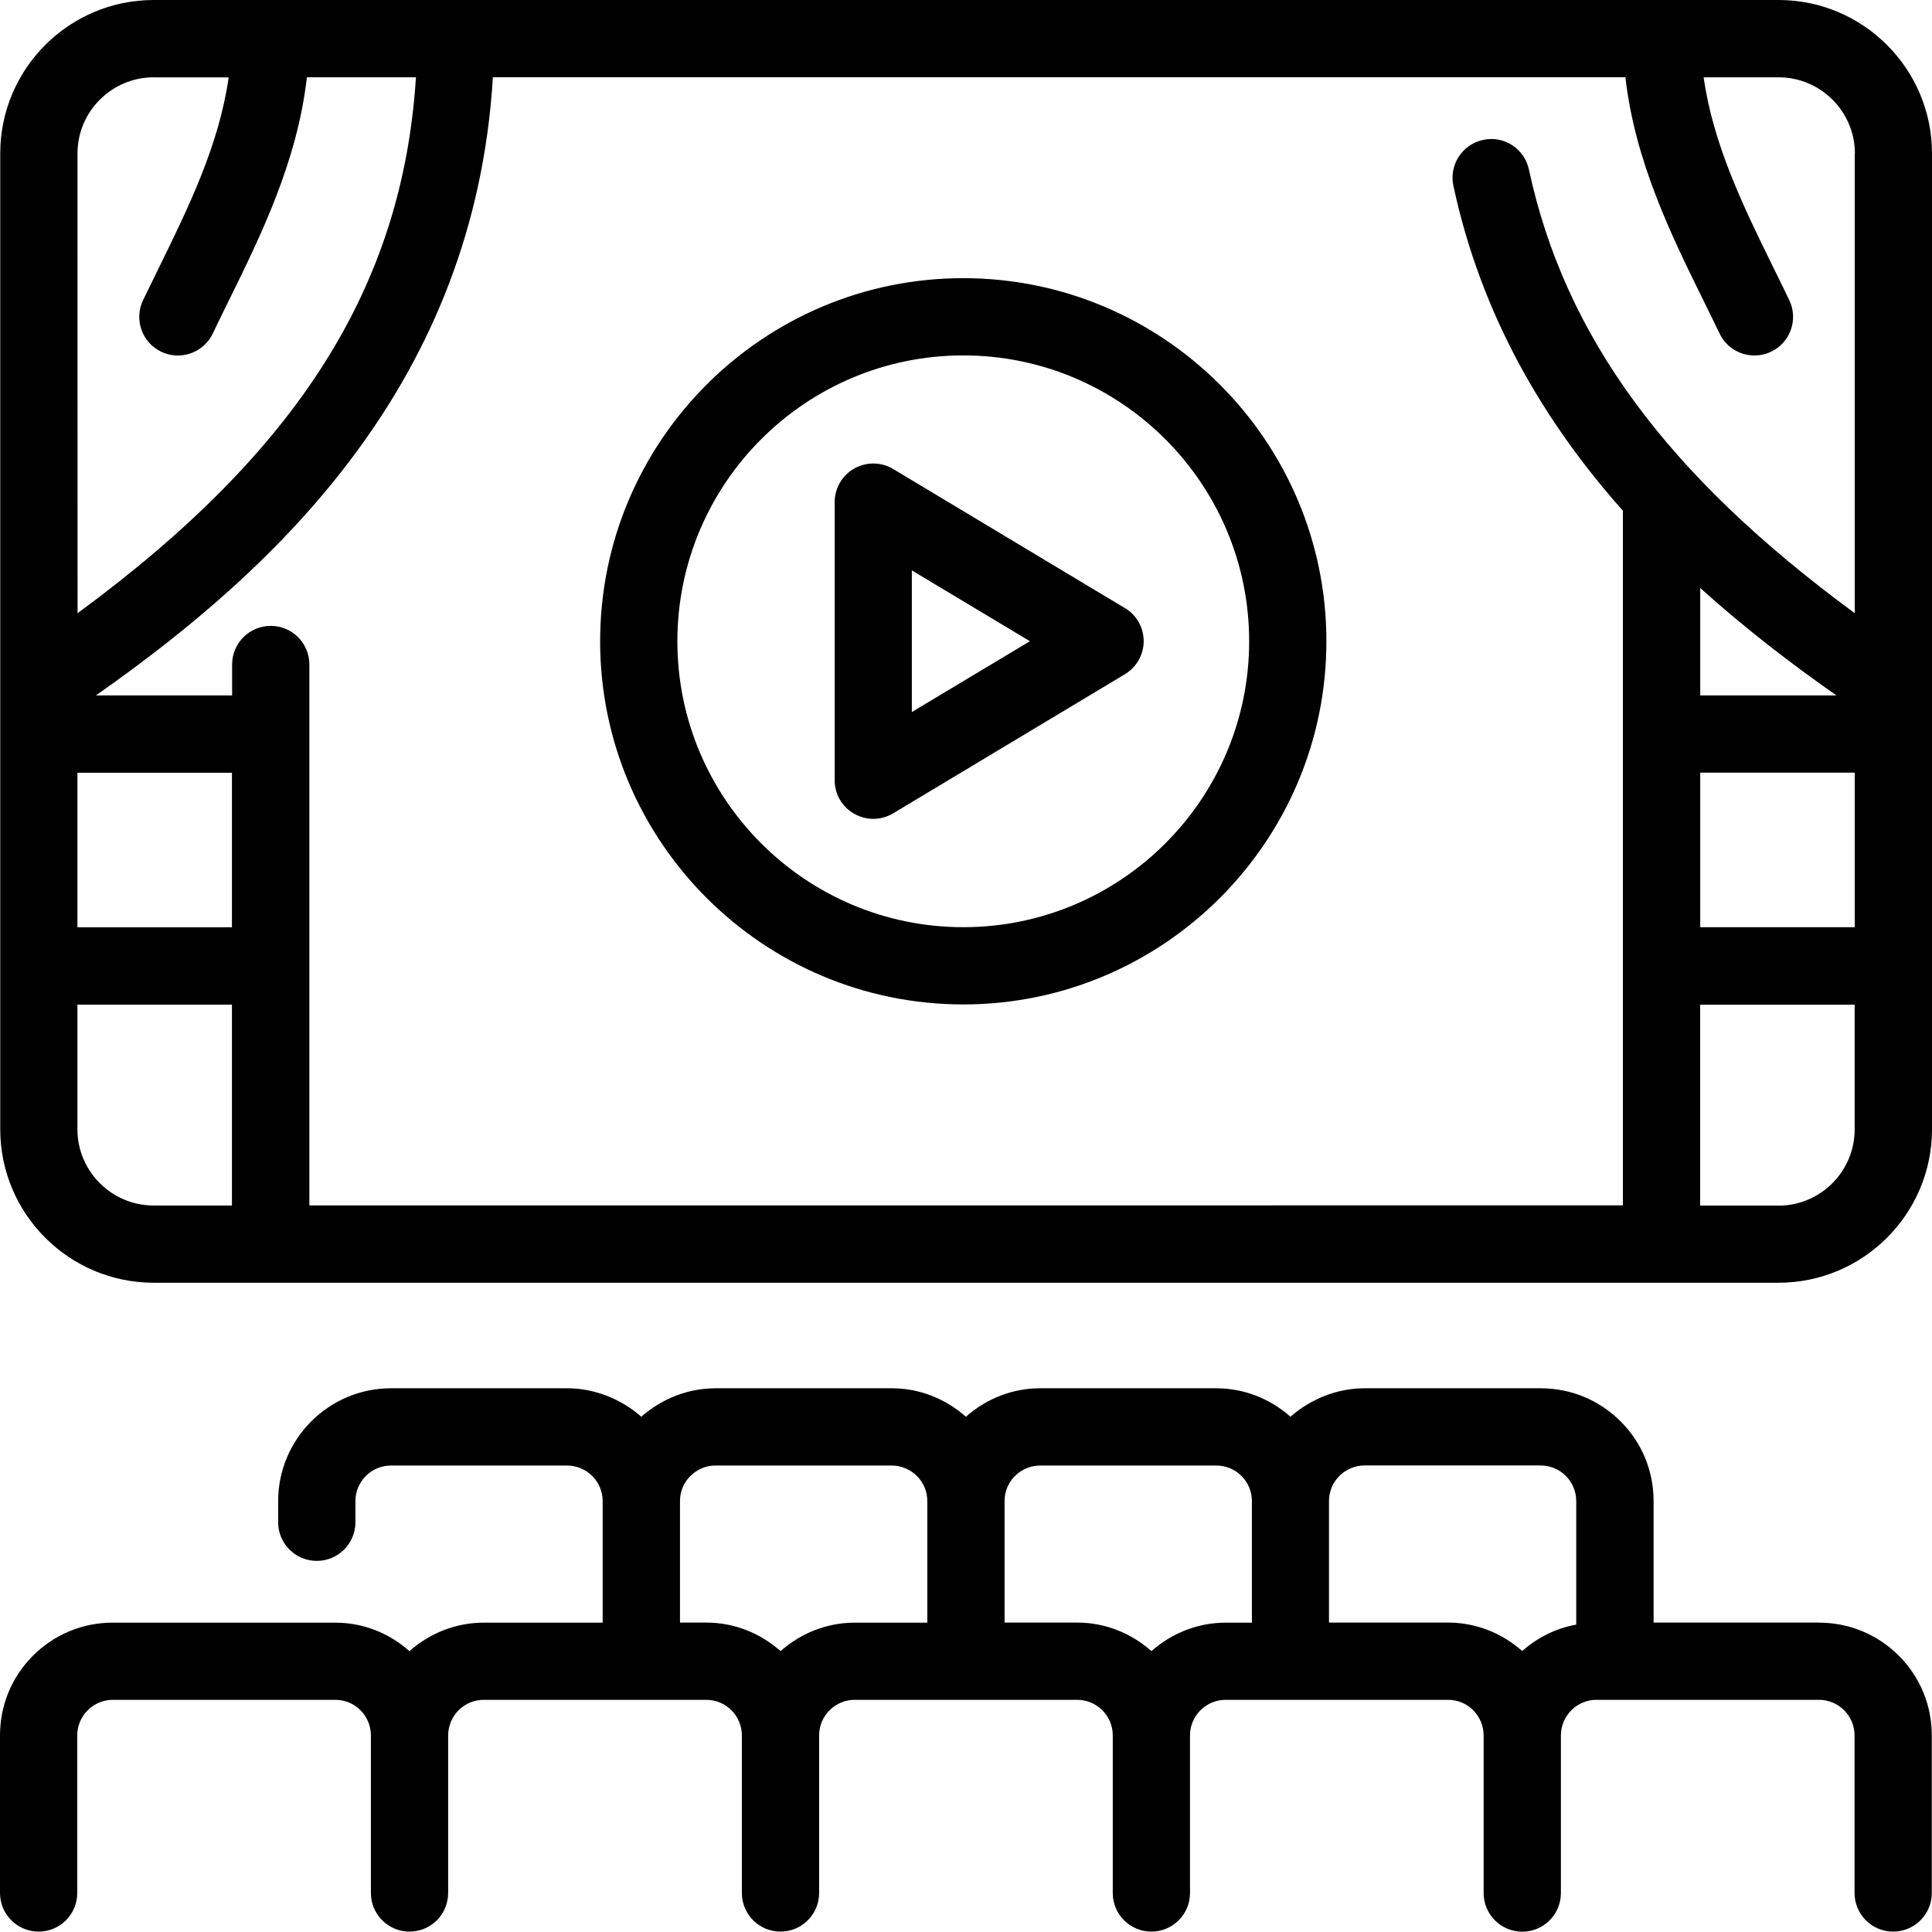 <?xml version="1.0" encoding="UTF-8"?>
<svg id="Layer_1" data-name="Layer 1" xmlns="http://www.w3.org/2000/svg" viewBox="0 0 1111.268 1111.086">
  <path d="M1023.002,0H88.402C39.746,0,.136,39.562.136,88.266v561.28c0,48.656,39.562,88.266,88.266,88.266h934.6c48.656,0,88.266-39.562,88.266-88.266V88.266c0-48.656-39.562-88.266-88.266-88.266h0ZM977.955,338.21c25.688,23.156,52.359,43.594,78.328,61.781h-78.328v-61.781ZM977.955,444.43h88.875v88.875h-88.875v-88.875ZM1066.83,88.27v264.42c-108.42-79.641-166.82-159.47-187.4-255.14-2.578-12-14.297-19.734-26.391-17.062-12,2.578-19.641,14.391-17.062,26.391,16.266,75.75,52.969,136.78,97.5,186.89v399.56H177.947v-311.11c0-12.281-9.938-22.219-22.219-22.219s-22.219,9.938-22.219,22.219v17.766H55.181c105.52-73.969,217.74-180.74,228.32-355.55h651.42c5.484,48.281,26.25,90.609,44.953,128.53,3.141,6.375,6.234,12.656,9.188,18.844,3.797,7.969,11.766,12.656,20.062,12.656,3.188,0,6.469-.703,9.562-2.156,11.062-5.25,15.797-18.516,10.5-29.625-3-6.328-6.188-12.75-9.422-19.312-17.016-34.641-34.406-70.266-39.844-108.89h43.172c24.141,0,43.828,19.688,43.828,43.828l-.09-.04ZM44.53,444.48h88.875v88.875H44.53v-88.875ZM88.358,44.5h43.172c-5.484,38.578-22.828,74.25-39.844,108.89-3.234,6.562-6.375,12.984-9.422,19.312-5.297,11.109-.562,24.375,10.5,29.625,3.094,1.453,6.328,2.156,9.562,2.156,8.297,0,16.266-4.688,20.062-12.656,2.953-6.188,6-12.469,9.188-18.844,18.656-37.922,39.422-80.25,44.953-128.53h62.719c-7.641,120.05-67.359,214.78-194.63,308.26l-.047-264.42c0-24.141,19.688-43.828,43.828-43.828l-.041.035ZM44.53,649.61v-71.766h88.875v115.55h-45.047c-24.141,0-43.828-19.688-43.828-43.828v.044ZM1022.95,693.438h-45.047v-115.55h88.875v71.766c0,24.141-19.688,43.828-43.828,43.828v-.044ZM554.06,159.998c-115.22,0-208.87,93.703-208.87,208.87s93.703,208.87,208.87,208.87,208.87-93.703,208.87-208.87-93.703-208.87-208.87-208.87ZM554.06,533.308c-90.703,0-164.44-73.734-164.44-164.44s73.734-164.44,164.44-164.44,164.44,73.734,164.44,164.44-73.734,164.44-164.44,164.44ZM647.06,349.788l-133.31-80.016c-6.844-4.125-15.422-4.219-22.406-.281-6.938,3.938-11.25,11.344-11.25,19.312v159.98c0,8.016,4.266,15.375,11.297,19.312,3.375,1.922,7.172,2.906,10.922,2.906,3.938,0,7.922-1.078,11.438-3.188l133.31-80.016c6.703-4.031,10.781-11.25,10.781-19.031s-4.125-15.047-10.781-19.031v.053ZM524.48,409.6v-81.516l67.922,40.734-67.922,40.734v.048ZM1046.24,933.29h-95.109v-69.891c0-17.344-6.75-33.656-19.031-45.891-12.281-12.234-28.547-18.984-45.844-18.984h-101.34c-15.703,0-30.891,6.047-42.656,16.359-11.859-10.453-26.766-16.359-42.703-16.359h-101.34c-15.891,0-30.797,5.953-42.656,16.359-11.859-10.453-26.766-16.359-42.656-16.359h-101.34c-15.891,0-30.797,5.953-42.703,16.359-11.766-10.312-27-16.359-42.656-16.359h-101.34c-35.766,0-64.875,29.156-64.875,64.922v12.141c0,12.281,9.938,22.219,22.219,22.219s22.219-9.938,22.219-22.219v-12.141c0-11.297,9.188-20.484,20.438-20.484h101.34c5.391,0,10.641,2.203,14.438,6,3.844,3.844,6,9,6,14.484v69.891h-68.438c-15.938,0-30.844,5.953-42.703,16.359-11.812-10.453-26.719-16.359-42.656-16.359H64.828c-17.297,0-33.609,6.75-45.844,18.984-12.234,12.234-18.984,28.547-18.984,45.844v90.656c0,12.281,9.938,22.219,22.219,22.219s22.219-9.938,22.219-22.219v-90.656c0-5.438,2.156-10.594,6-14.438s9-6,14.438-6h128.02c5.484,0,10.594,2.156,14.438,6s6,9,6,14.438v90.656c0,12.281,9.938,22.219,22.219,22.219s22.219-9.938,22.219-22.219v-90.656c0-5.344,2.203-10.641,6-14.438,3.844-3.844,9-6,14.484-6h127.97c5.484,0,10.641,2.156,14.484,6s6,9,6,14.438v90.656c0,12.281,9.938,22.219,22.219,22.219s22.219-9.938,22.219-22.219v-90.656c0-5.438,2.156-10.594,6-14.438s9-6,14.438-6h128.02c5.438,0,10.594,2.156,14.438,6s6,9,6,14.438v90.656c0,12.281,9.938,22.219,22.219,22.219s22.219-9.938,22.219-22.219v-90.656c0-5.438,2.156-10.594,6-14.438s9-6,14.484-6h127.97c5.484,0,10.641,2.156,14.438,6,3.844,3.844,6,9.094,6,14.484v90.656c0,12.281,9.938,22.219,22.219,22.219s22.219-9.938,22.219-22.219v-90.656c0-5.438,2.156-10.594,6-14.484,3.844-3.844,8.953-6,14.438-6h128.02c5.438,0,10.594,2.156,14.438,6s6,9,6,14.438v90.656c0,12.281,9.938,22.219,22.219,22.219s22.219-9.938,22.219-22.219v-90.656c0-17.297-6.75-33.609-18.984-45.844-12.234-12.234-28.547-18.984-45.844-18.984l-.078-.047ZM448.92,949.649c-11.859-10.453-26.766-16.359-42.703-16.359h-15.094v-69.891c0-5.484,2.156-10.641,6-14.438,3.891-3.891,9-6,14.484-6h101.34c5.344,0,10.641,2.203,14.438,6,3.844,3.844,6,9,6,14.484v69.891h-41.766c-15.891,0-30.844,5.953-42.656,16.359l-.043-.046ZM662.24,949.649c-11.859-10.453-26.766-16.359-42.656-16.359h-41.766v-69.891c0-5.484,2.156-10.641,6-14.438,3.844-3.844,9.094-6,14.484-6h101.34c5.484,0,10.641,2.156,14.438,6,3.891,3.891,6,9,6,14.484v69.891h-15.094c-15.938,0-30.844,5.953-42.703,16.359l-.043-.046ZM875.56,949.649c-11.859-10.453-26.766-16.359-42.703-16.359h-68.438v-69.891c0-5.484,2.156-10.641,6-14.484,3.844-3.797,9.047-6,14.438-6h101.34c5.344,0,10.641,2.203,14.438,6,3.844,3.844,6,9,6,14.484v71.062c-11.578,2.062-22.219,7.359-31.125,15.234l.05-.046Z"/>
</svg>